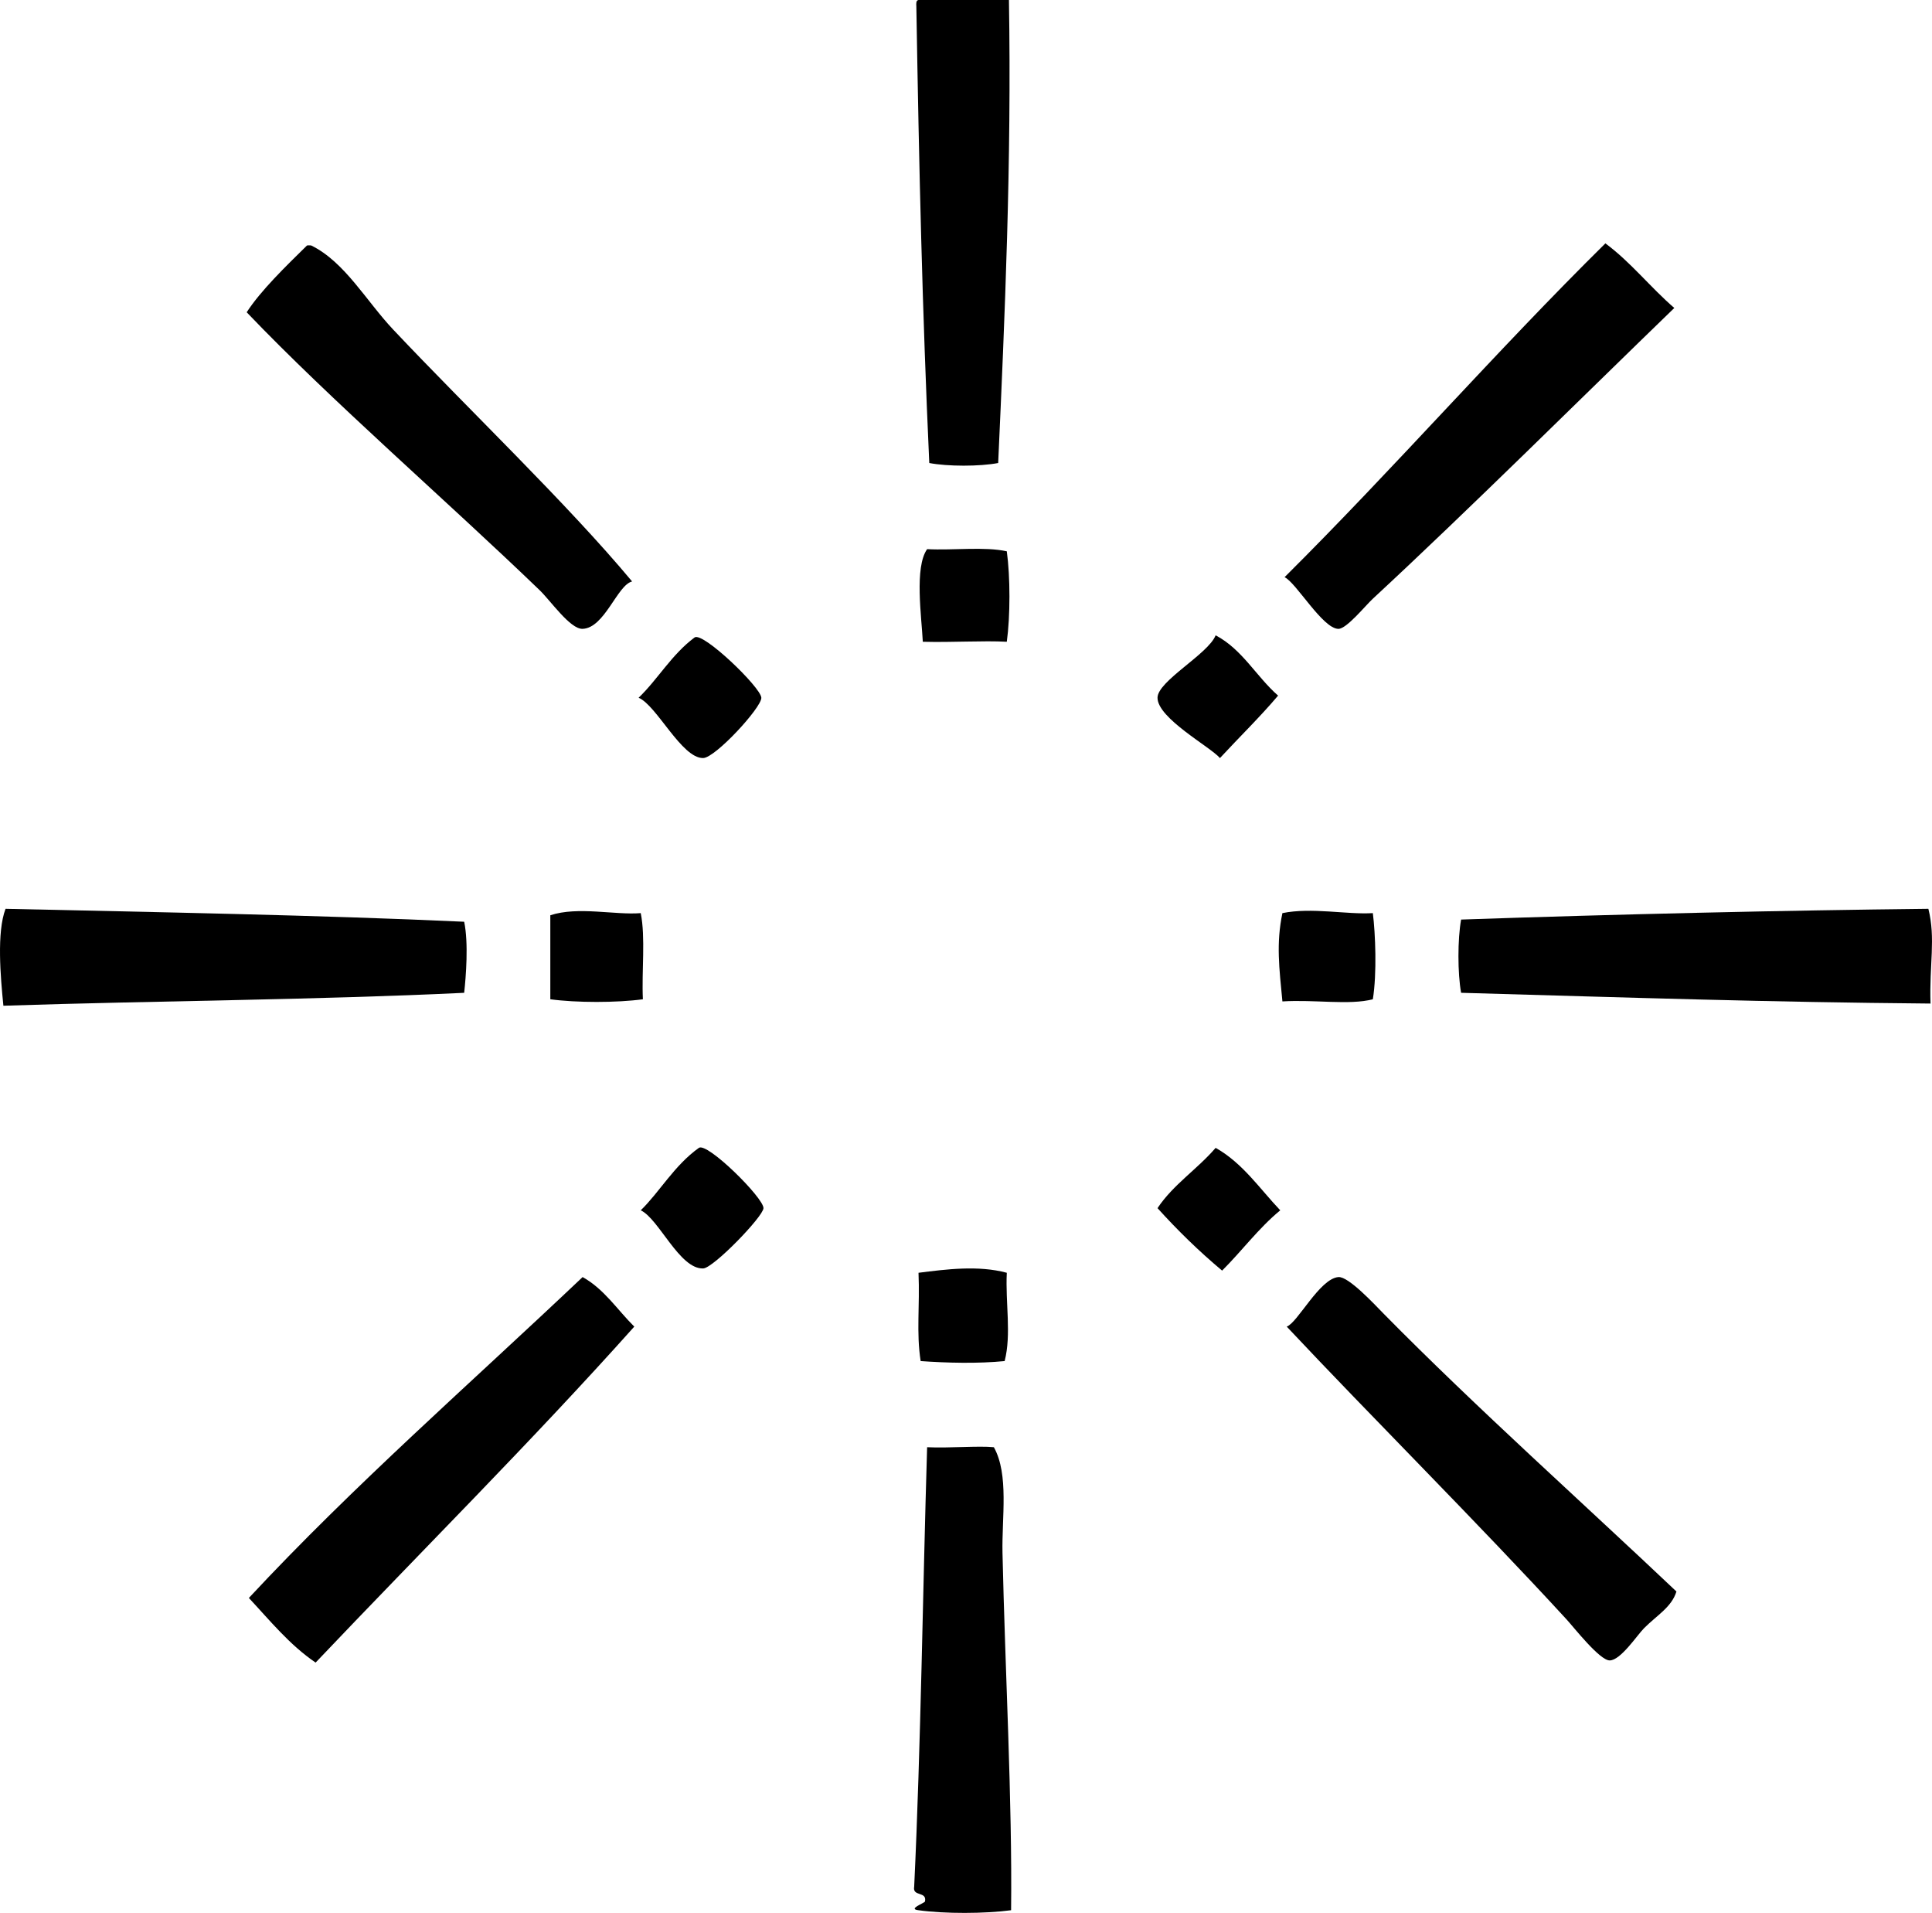 <?xml version="1.0" encoding="iso-8859-1"?>
<!-- Generator: Adobe Illustrator 19.2.0, SVG Export Plug-In . SVG Version: 6.00 Build 0)  -->
<svg version="1.1" xmlns="http://www.w3.org/2000/svg" xmlns:xlink="http://www.w3.org/1999/xlink" x="0px" y="0px"
	 viewBox="0 0 107.561 106.481" style="enable-background:new 0 0 107.561 106.481;" xml:space="preserve">
<g id="Escuela_x5F_Superior_x5F_de_x5F_Deseno_x5F_Grafico">
	<path style="fill-rule:evenodd;clip-rule:evenodd;" d="M51.137,0c1.678,0,3.356,0,5.034,0c0.151,9.078-0.229,17.608-0.599,25.773
		c-1.014,0.197-2.823,0.197-3.836,0c-0.387-8.427-0.568-16.323-0.72-25.414C51.006,0.189,50.997,0.02,51.137,0z"/>
	<path style="fill-rule:evenodd;clip-rule:evenodd;" d="M93.214,17.143c-5.105,4.938-11.365,11.162-16.783,16.184
		c-0.42,0.389-1.464,1.683-1.918,1.678c-0.876-0.008-2.355-2.581-2.997-2.877c6.093-6.055,11.749-12.546,17.861-18.581
		C90.801,14.6,91.883,15.996,93.214,17.143z"/>
	<path style="fill-rule:evenodd;clip-rule:evenodd;" d="M35.192,32.367c-0.822,0.191-1.529,2.594-2.757,2.637
		c-0.69,0.024-1.769-1.552-2.397-2.157c-5.231-5.039-11.565-10.506-16.304-15.465c0.785-1.212,2.176-2.557,3.356-3.716
		c0.014-0.014,0.221-0.01,0.24,0c1.862,0.913,3.062,3.091,4.556,4.675C26.105,22.815,31.548,27.998,35.192,32.367z"/>
	<path style="fill-rule:evenodd;clip-rule:evenodd;" d="M56.052,30.688c0.196,1.422,0.196,3.612,0,5.035
		c-1.327-0.072-3.03,0.044-4.676,0c-0.07-1.399-0.474-4.144,0.24-5.155C53.06,30.644,54.806,30.415,56.052,30.688z"/>
	<path style="fill-rule:evenodd;clip-rule:evenodd;" d="M71.156,38.721c-1.026,1.212-2.162,2.312-3.237,3.476
		c-0.53-0.622-3.476-2.209-3.476-3.356c0-0.929,2.827-2.436,3.236-3.477C69.17,36.15,69.94,37.658,71.156,38.721z"/>
	<path style="fill-rule:evenodd;clip-rule:evenodd;" d="M35.553,38.84c1.074-1.031,1.835-2.401,3.116-3.356
		c0.454-0.338,3.695,2.78,3.717,3.356c0.019,0.54-2.56,3.343-3.237,3.356C37.954,42.221,36.555,39.253,35.553,38.84z"/>
	<path style="fill-rule:evenodd;clip-rule:evenodd;" d="M107.359,50.588c0.416,1.66,0.047,3.097,0.12,5.274
		c-9.111-0.078-16.689-0.33-26.134-0.599c-0.198-1.092-0.198-2.984,0-4.076C90.067,50.886,99.339,50.675,107.359,50.588z"/>
	<path style="fill-rule:evenodd;clip-rule:evenodd;" d="M0.309,50.588c8.256,0.186,17.47,0.348,25.533,0.72
		c0.249,1.189,0.099,3.059,0,3.956c-8.339,0.4-17.014,0.437-25.653,0.719C0.028,54.38-0.19,51.895,0.309,50.588z"/>
	<path style="fill-rule:evenodd;clip-rule:evenodd;" d="M35.672,50.828c0.274,1.364,0.045,3.232,0.12,4.795
		c-1.447,0.198-3.708,0.198-5.154,0c0-1.559,0-3.117,0-4.675C32.17,50.438,34.257,50.947,35.672,50.828z"/>
	<path style="fill-rule:evenodd;clip-rule:evenodd;" d="M76.431,50.828c0.143,1.146,0.232,3.349,0,4.795
		c-1.31,0.342-3.248,0.006-5.035,0.12c-0.176-1.852-0.355-3.221,0-4.915C73.027,50.495,74.977,50.918,76.431,50.828z"/>
	<path style="fill-rule:evenodd;clip-rule:evenodd;" d="M35.672,67.371c1.042-1.007,1.866-2.5,3.237-3.476
		c0.464-0.331,3.612,2.789,3.596,3.356c-0.013,0.466-2.79,3.337-3.356,3.356C37.833,70.654,36.681,67.842,35.672,67.371z"/>
	<path style="fill-rule:evenodd;clip-rule:evenodd;" d="M71.276,67.371c-1.206,0.992-2.135,2.262-3.237,3.356
		c-1.283-1.074-2.477-2.238-3.596-3.477c0.878-1.319,2.223-2.172,3.236-3.356C69.188,64.744,70.127,66.163,71.276,67.371z"/>
	<path style="fill-rule:evenodd;clip-rule:evenodd;" d="M56.052,70.848c-0.084,1.675,0.266,3.413-0.12,4.915
		c-1.471,0.147-3.225,0.104-4.676,0c-0.25-1.6-0.04-3.05-0.119-4.915C52.681,70.653,54.465,70.421,56.052,70.848z"/>
	<path style="fill-rule:evenodd;clip-rule:evenodd;" d="M35.313,73.845c-5.734,6.413-11.826,12.469-17.742,18.701
		c-1.451-0.986-2.539-2.337-3.716-3.597C19.712,82.659,26.201,77,32.436,71.087C33.643,71.758,34.368,72.911,35.313,73.845z"/>
	<path style="fill-rule:evenodd;clip-rule:evenodd;" d="M93.333,88.59c-0.267,0.867-1.066,1.306-1.798,2.037
		c-0.389,0.389-1.307,1.796-1.918,1.799c-0.556,0.002-1.987-1.831-2.397-2.278c-4.958-5.4-10.855-11.266-15.584-16.303
		c0.605-0.208,1.831-2.671,2.877-2.758c0.562-0.046,2.009,1.521,2.518,2.038C82.13,78.307,88.336,83.852,93.333,88.59z"/>
	<path style="fill-rule:evenodd;clip-rule:evenodd;" d="M55.332,80.558c0.847,1.523,0.437,3.917,0.48,5.874
		c0.145,6.548,0.548,13.796,0.479,19.899c-1.443,0.195-3.712,0.203-5.154,0c-0.599-0.065,0.251-0.363,0.359-0.479
		c0.124-0.604-0.711-0.248-0.6-0.839c0.374-7.907,0.478-16.539,0.72-24.455C52.848,80.617,54.469,80.471,55.332,80.558z"/>
</g>
<g id="Layer_1">
</g>
</svg>
